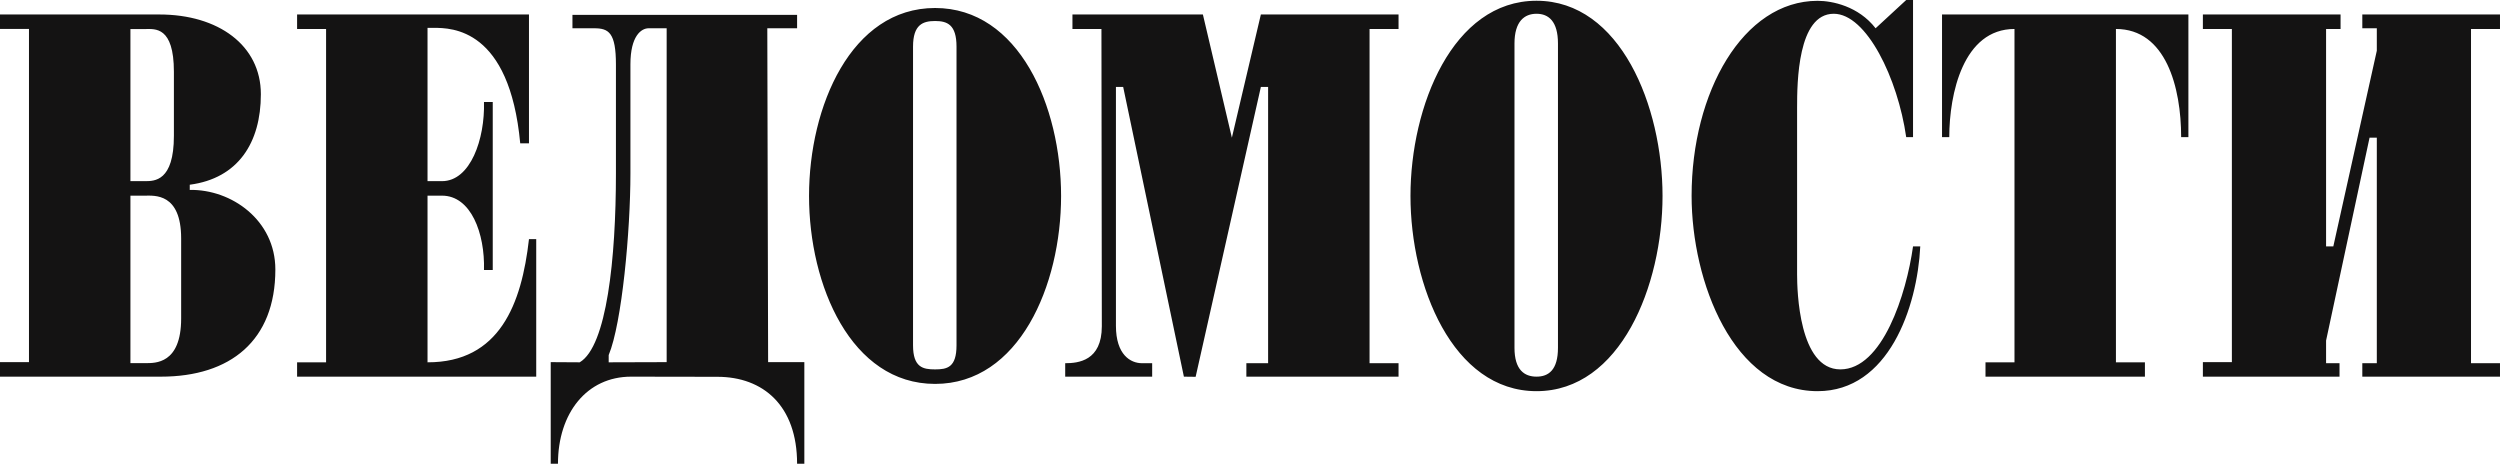 <svg xmlns="http://www.w3.org/2000/svg" xmlns:xlink="http://www.w3.org/1999/xlink" preserveAspectRatio="xMidYMid" width="345" height="64" viewBox="0 0 345 64">
  <defs>
    <style>
      .cls-1 {
        fill: #141313;
        fill-rule: evenodd;
      }
    </style>
  </defs>
  <path d="M344.999,50.123 L344.999,51.979 L325.999,51.979 L325.999,50.123 L328.000,50.123 L328.000,19.000 L326.998,19.000 L320.999,46.999 L320.999,50.123 L322.854,50.123 L322.854,51.979 L303.998,51.979 L303.998,49.975 L307.999,49.975 L307.999,3.999 L303.998,3.999 L303.998,1.999 L322.998,1.999 L322.998,3.999 L320.999,3.999 L320.999,33.999 L321.999,33.999 L328.000,6.999 L328.000,3.901 L325.999,3.901 L325.999,1.999 L344.999,1.999 L344.999,3.999 L340.999,3.999 L340.999,50.123 L344.999,50.123 ZM291.999,3.999 L291.999,49.999 L295.999,49.999 L295.999,51.979 L273.999,51.979 L273.999,49.999 L277.999,49.999 L277.999,3.999 C270.932,3.999 268.999,12.937 268.999,18.927 L267.999,18.927 L267.999,1.999 L301.999,1.999 L301.999,18.927 L300.999,18.927 C300.999,12.058 298.900,3.999 291.999,3.999 ZM250.831,53.981 C239.203,53.981 233.441,38.878 233.441,27.023 C233.441,12.746 240.539,0.114 250.831,0.114 C252.855,0.114 256.457,0.847 258.833,3.901 L263.056,0.002 L263.999,0.002 L263.999,18.925 L263.056,18.925 C261.900,10.830 257.582,1.899 253.056,1.899 C248.071,1.899 247.999,11.392 247.999,14.870 L247.999,37.885 C247.999,40.084 248.242,50.975 253.966,50.975 C259.775,50.975 263.077,40.602 263.999,33.999 L264.998,33.999 C264.584,42.444 260.609,53.981 250.831,53.981 ZM212.040,53.981 C200.464,53.981 194.646,39.402 194.646,27.041 C194.646,14.678 200.464,0.104 212.040,0.104 C223.622,0.104 229.430,14.678 229.430,27.041 C229.430,39.402 223.622,53.981 212.040,53.981 ZM214.999,5.999 C214.999,2.942 213.703,1.899 212.040,1.899 C210.378,1.899 208.999,2.942 208.999,5.999 L208.999,47.999 C208.999,51.054 210.378,51.977 212.040,51.977 C213.703,51.977 214.999,51.054 214.999,47.999 L214.999,5.999 ZM171.998,50.123 L174.999,50.123 L174.999,11.999 L173.999,11.999 L164.998,51.999 L163.377,51.979 L154.999,11.999 L153.999,11.999 L153.999,44.967 C153.999,48.974 156.028,50.123 157.598,50.123 L158.999,50.123 L158.999,51.979 L146.998,51.979 L146.998,50.123 C148.799,50.123 152.052,49.803 152.052,45.023 L151.999,3.999 L147.998,3.999 L147.998,1.999 L165.999,1.999 L169.999,19.000 L173.999,1.999 L192.999,1.993 L192.999,3.999 L188.999,3.999 L188.999,50.123 L192.999,50.123 L192.999,51.979 L171.998,51.979 L171.998,50.123 ZM129.040,52.979 C117.464,52.979 111.647,39.402 111.647,27.041 C111.647,14.678 117.464,1.104 129.040,1.104 C140.622,1.104 146.430,14.678 146.430,27.041 C146.430,39.402 140.622,52.979 129.040,52.979 ZM131.999,6.434 C131.999,3.378 130.703,2.900 129.040,2.900 C127.378,2.900 125.999,3.378 125.999,6.434 L125.999,47.656 C125.999,50.712 127.378,50.977 129.040,50.977 C130.703,50.977 131.999,50.712 131.999,47.656 L131.999,6.434 ZM98.999,51.999 L87.089,51.979 C80.999,51.979 76.999,56.987 76.999,63.997 L75.999,63.997 L75.999,49.975 L79.999,49.999 C83.740,47.795 84.999,35.645 84.999,23.933 C84.999,15.593 84.999,8.909 84.999,8.909 C84.999,4.499 83.999,3.901 81.998,3.901 L78.998,3.901 L78.998,2.052 L109.999,2.052 L109.999,3.901 L105.888,3.901 L106.000,49.975 L110.999,49.975 L110.999,63.997 L109.999,63.997 C109.999,55.984 105.326,51.999 98.999,51.999 ZM91.999,3.901 L89.508,3.901 C88.503,3.901 86.999,4.952 86.999,8.860 L86.999,23.938 C86.999,31.855 85.826,44.626 83.999,48.999 L83.999,49.999 L91.999,49.975 L91.999,3.901 ZM40.999,49.999 L44.999,49.999 L44.999,3.999 L40.999,3.999 L40.999,1.993 L72.999,1.993 L72.999,19.782 L71.791,19.782 C70.307,3.903 62.345,3.844 59.835,3.844 L58.999,3.844 L58.999,24.999 L60.999,24.999 C64.931,24.999 66.931,19.168 66.790,14.079 L67.999,14.079 L67.999,37.260 L66.790,37.260 C66.931,32.186 64.989,27.000 60.999,27.000 L58.999,27.000 L58.999,49.999 C68.964,50.017 71.987,41.926 72.999,32.999 L73.999,32.999 L73.999,51.979 L40.999,51.979 L40.999,49.999 ZM37.999,37.188 C37.999,47.004 31.798,51.979 22.198,51.979 L-0.001,51.979 L-0.001,49.975 L3.999,49.975 L3.999,3.992 L-0.001,3.992 L-0.001,1.993 L21.999,1.999 C30.128,1.999 35.999,6.256 35.999,12.999 C35.999,19.699 32.859,24.614 26.186,25.492 L26.186,26.208 C31.944,26.105 37.999,30.386 37.999,37.188 ZM23.998,9.896 C23.998,3.615 21.375,4.008 20.075,4.008 L17.999,4.008 L17.999,24.999 L19.999,24.999 C21.299,24.999 23.998,25.031 23.998,18.749 L23.998,9.896 ZM24.999,32.910 C24.999,26.604 21.299,27.000 19.999,27.000 L17.999,27.000 L17.999,50.112 L20.075,50.112 C21.375,50.112 24.999,50.261 24.999,43.949 L24.999,32.910 Z" class="cls-1"/>
</svg>
